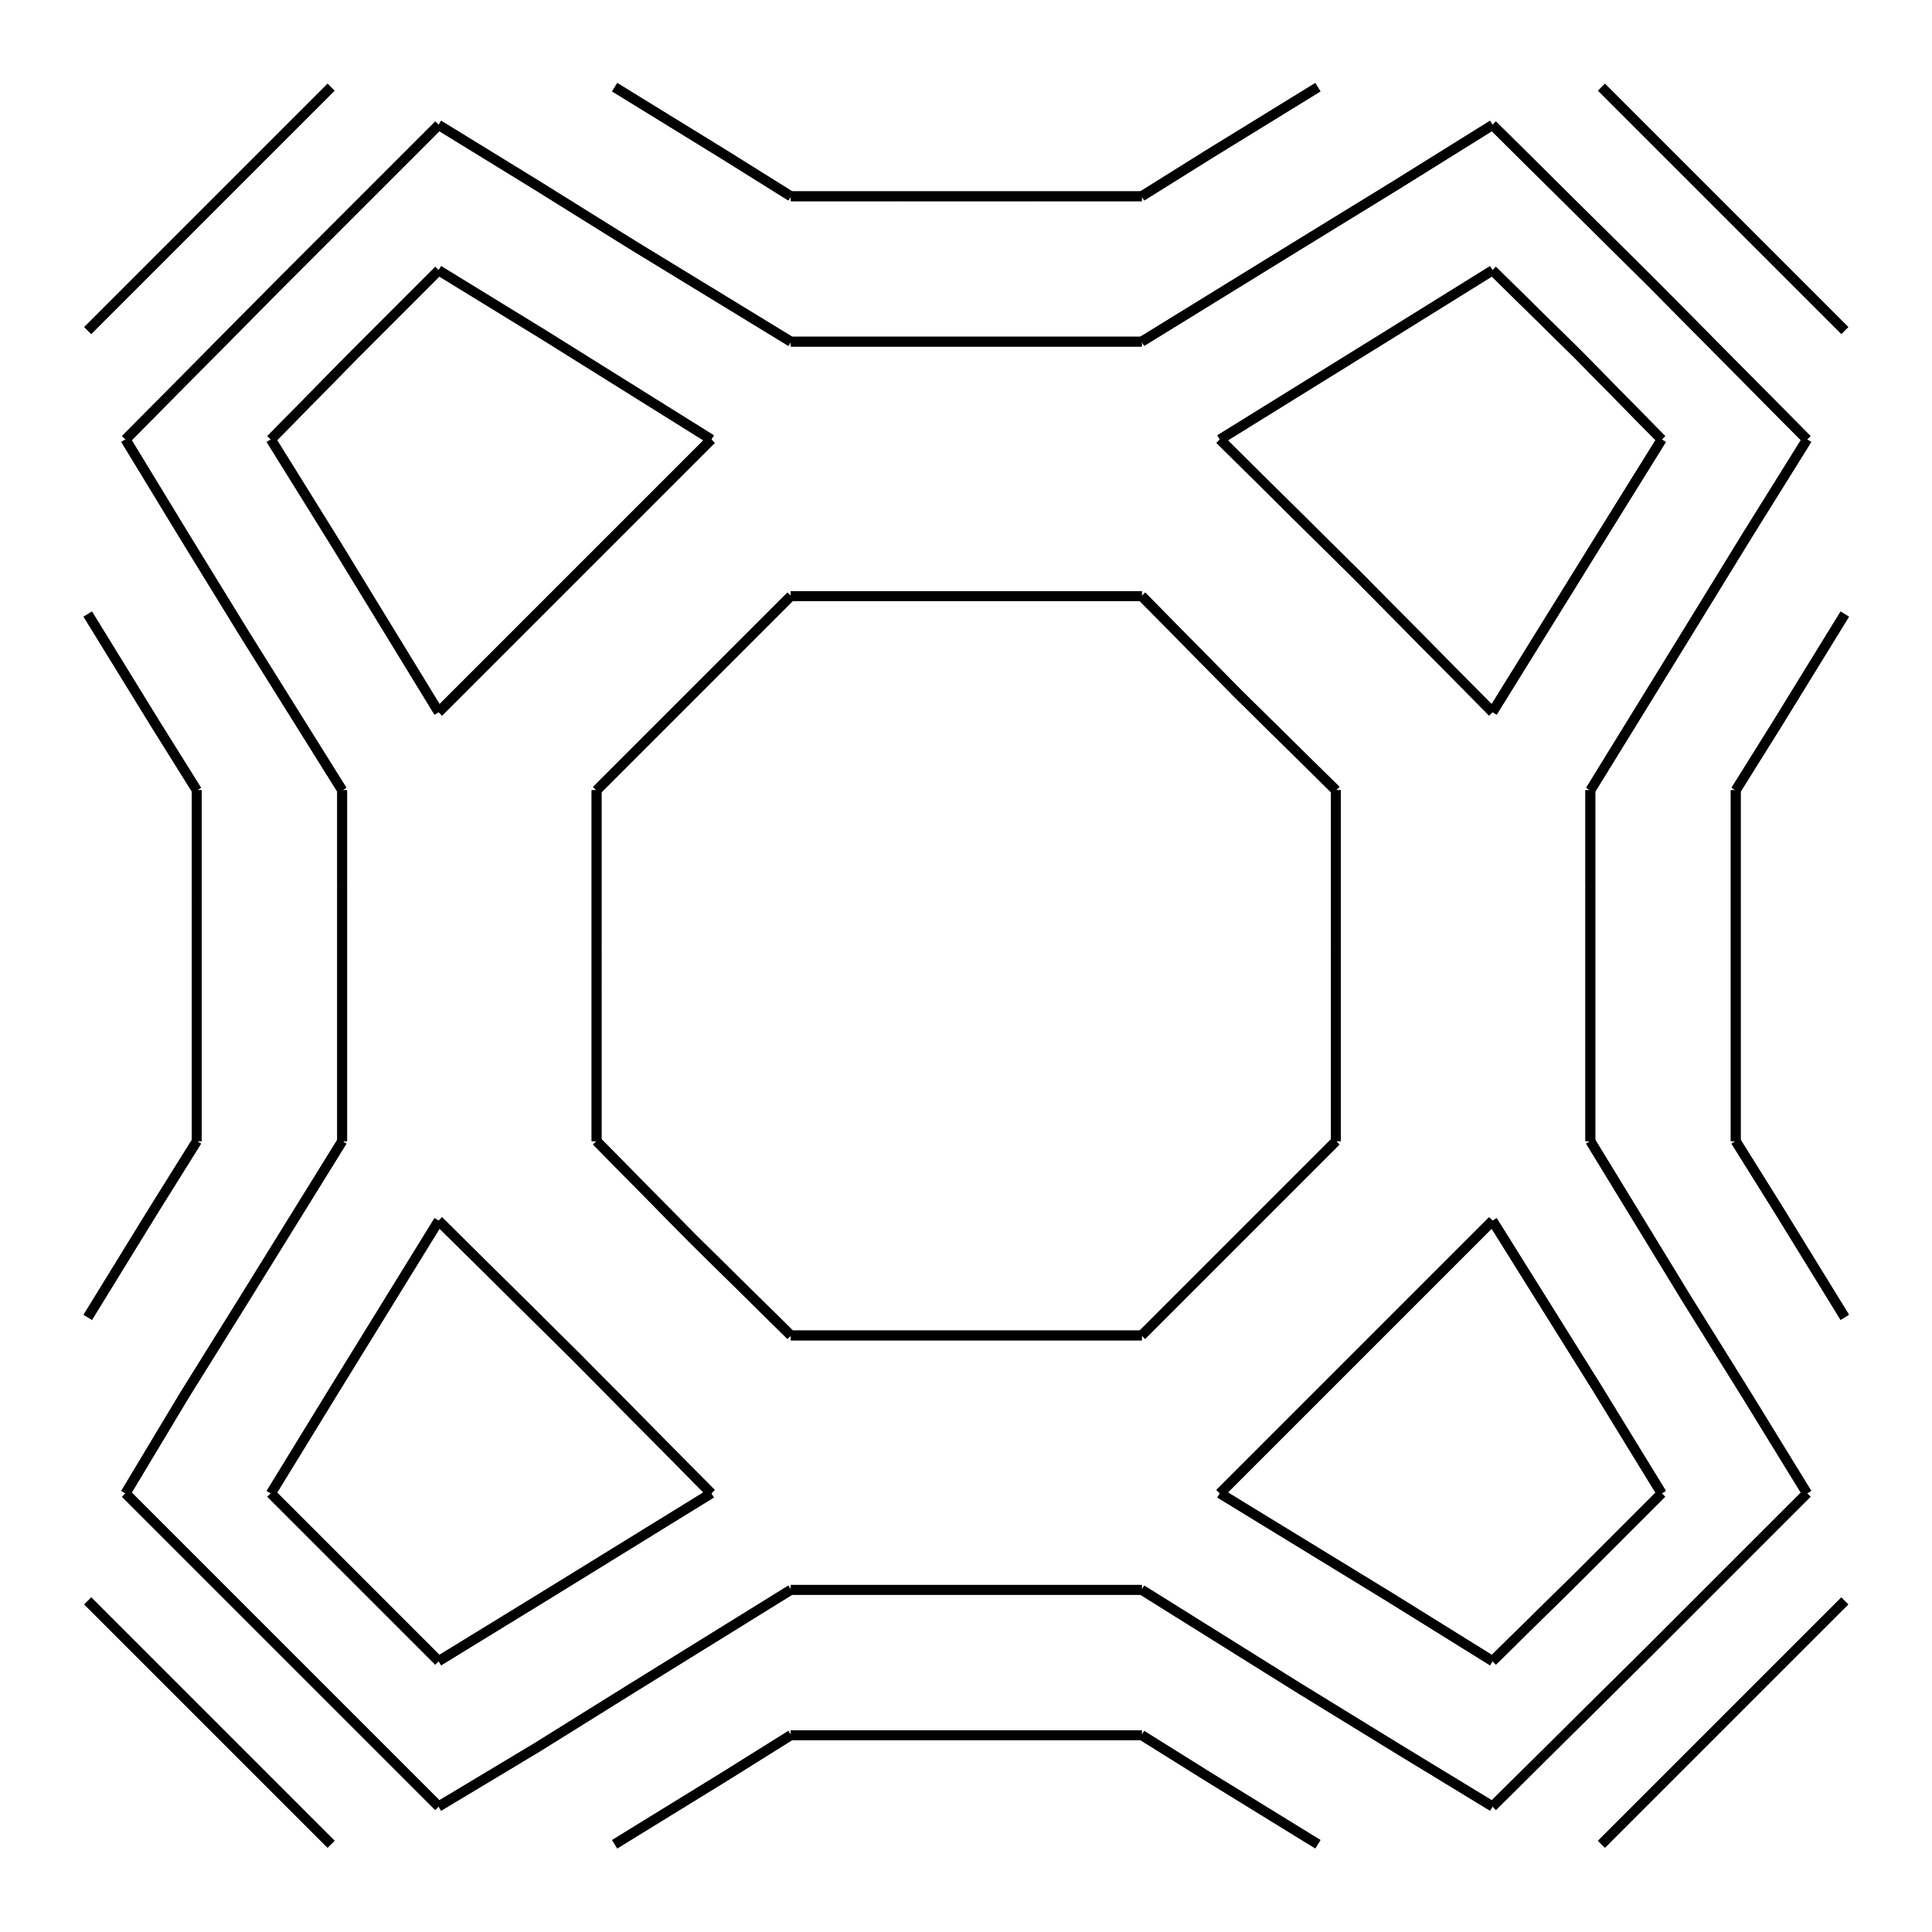 <svg xmlns="http://www.w3.org/2000/svg" width="100.0" height="100.0" viewBox="-5.00 -5.00 110.00 110.00">
<g fill="none" stroke="black" stroke-width="0.063%" transform="translate(0, 100) scale(7.958, -7.958)">
<line x1="1.91" y1="10.66" x2="1.31" y2="10.05" />
<line x1="2.51" y1="11.26" x2="1.91" y2="10.66" />
<line x1="1.39" y1="11.18" x2="0.27" y2="10.05" />
<line x1="2.51" y1="12.30" x2="1.39" y2="11.18" />
<line x1="0.87" y1="11.70" x2="1.74" y2="12.57" />
<line x1="0.00" y1="10.83" x2="0.87" y2="11.70" />
<line x1="4.46" y1="10.05" x2="3.26" y2="10.80" />
<line x1="3.26" y1="10.80" x2="2.51" y2="11.26" />
<line x1="3.90" y1="11.44" x2="5.03" y2="10.75" />
<line x1="3.90" y1="11.44" x2="3.21" y2="11.87" />
<line x1="2.51" y1="12.30" x2="3.21" y2="11.87" />
<line x1="4.55" y1="12.09" x2="5.03" y2="11.79" />
<line x1="3.77" y1="12.57" x2="4.55" y2="12.09" />
<line x1="5.72" y1="10.75" x2="6.85" y2="10.75" />
<line x1="7.54" y1="10.75" x2="6.85" y2="10.75" />
<line x1="5.72" y1="10.75" x2="5.03" y2="10.75" />
<line x1="6.76" y1="11.79" x2="7.54" y2="11.79" />
<line x1="6.76" y1="11.79" x2="5.80" y2="11.79" />
<line x1="5.03" y1="11.79" x2="5.80" y2="11.79" />
<line x1="9.31" y1="10.80" x2="8.10" y2="10.05" />
<line x1="10.05" y1="11.26" x2="9.31" y2="10.80" />
<line x1="9.36" y1="11.87" x2="10.05" y2="12.30" />
<line x1="9.36" y1="11.87" x2="8.66" y2="11.44" />
<line x1="7.54" y1="10.75" x2="8.66" y2="11.44" />
<line x1="8.02" y1="12.09" x2="8.80" y2="12.57" />
<line x1="7.54" y1="11.79" x2="8.02" y2="12.09" />
<line x1="11.26" y1="10.05" x2="10.66" y2="10.66" />
<line x1="10.66" y1="10.66" x2="10.05" y2="11.26" />
<line x1="12.30" y1="10.05" x2="11.18" y2="11.18" />
<line x1="11.18" y1="11.18" x2="10.05" y2="12.30" />
<line x1="11.70" y1="11.70" x2="12.57" y2="10.83" />
<line x1="10.83" y1="12.57" x2="11.70" y2="11.70" />
<line x1="1.77" y1="9.31" x2="2.51" y2="8.10" />
<line x1="1.31" y1="10.05" x2="1.77" y2="9.31" />
<line x1="1.82" y1="7.54" x2="1.12" y2="8.66" />
<line x1="0.69" y1="9.36" x2="0.27" y2="10.05" />
<line x1="0.69" y1="9.36" x2="1.12" y2="8.66" />
<line x1="0.78" y1="7.54" x2="0.48" y2="8.02" />
<line x1="0.48" y1="8.02" x2="0.00" y2="8.80" />
<line x1="3.49" y1="9.08" x2="4.46" y2="10.05" />
<line x1="2.51" y1="8.10" x2="3.49" y2="9.08" />
<line x1="4.33" y1="8.23" x2="3.64" y2="7.54" />
<line x1="5.03" y1="8.93" x2="4.33" y2="8.23" />
<line x1="6.42" y1="8.93" x2="7.54" y2="8.93" />
<line x1="6.42" y1="8.93" x2="6.15" y2="8.93" />
<line x1="5.03" y1="8.93" x2="6.15" y2="8.93" />
<line x1="9.08" y1="9.08" x2="10.05" y2="8.10" />
<line x1="8.10" y1="10.05" x2="9.08" y2="9.08" />
<line x1="8.93" y1="7.54" x2="8.23" y2="8.23" />
<line x1="8.23" y1="8.23" x2="7.54" y2="8.93" />
<line x1="10.80" y1="9.31" x2="11.26" y2="10.05" />
<line x1="10.05" y1="8.10" x2="10.80" y2="9.31" />
<line x1="11.44" y1="8.66" x2="10.75" y2="7.54" />
<line x1="11.44" y1="8.66" x2="11.87" y2="9.36" />
<line x1="12.30" y1="10.05" x2="11.87" y2="9.36" />
<line x1="12.09" y1="8.02" x2="11.79" y2="7.54" />
<line x1="12.57" y1="8.80" x2="12.09" y2="8.02" />
<line x1="1.82" y1="5.72" x2="1.82" y2="5.03" />
<line x1="1.82" y1="5.72" x2="1.82" y2="6.85" />
<line x1="1.82" y1="7.54" x2="1.82" y2="6.85" />
<line x1="0.78" y1="5.03" x2="0.78" y2="5.80" />
<line x1="0.78" y1="6.76" x2="0.78" y2="7.54" />
<line x1="0.78" y1="6.76" x2="0.78" y2="5.80" />
<line x1="3.64" y1="5.03" x2="3.64" y2="6.15" />
<line x1="3.64" y1="6.42" x2="3.64" y2="7.54" />
<line x1="3.64" y1="6.42" x2="3.64" y2="6.15" />
<line x1="8.93" y1="6.15" x2="8.93" y2="5.03" />
<line x1="8.93" y1="6.15" x2="8.93" y2="6.42" />
<line x1="8.93" y1="7.54" x2="8.93" y2="6.42" />
<line x1="10.75" y1="5.03" x2="10.75" y2="5.72" />
<line x1="10.75" y1="6.85" x2="10.75" y2="7.54" />
<line x1="10.75" y1="6.85" x2="10.75" y2="5.72" />
<line x1="11.79" y1="5.80" x2="11.79" y2="5.03" />
<line x1="11.79" y1="5.80" x2="11.79" y2="6.76" />
<line x1="11.79" y1="7.54" x2="11.79" y2="6.76" />
<line x1="1.77" y1="3.26" x2="1.31" y2="2.51" />
<line x1="2.51" y1="4.46" x2="1.77" y2="3.26" />
<line x1="0.27" y1="2.51" x2="0.69" y2="3.21" />
<line x1="1.12" y1="3.90" x2="1.82" y2="5.03" />
<line x1="1.12" y1="3.90" x2="0.69" y2="3.21" />
<line x1="0.48" y1="4.55" x2="0.78" y2="5.03" />
<line x1="0.00" y1="3.77" x2="0.48" y2="4.55" />
<line x1="4.46" y1="2.51" x2="3.49" y2="3.49" />
<line x1="3.49" y1="3.49" x2="2.51" y2="4.46" />
<line x1="4.33" y1="4.33" x2="5.03" y2="3.64" />
<line x1="3.64" y1="5.03" x2="4.33" y2="4.33" />
<line x1="6.15" y1="3.64" x2="6.42" y2="3.64" />
<line x1="7.54" y1="3.64" x2="6.42" y2="3.64" />
<line x1="6.15" y1="3.64" x2="5.03" y2="3.64" />
<line x1="9.08" y1="3.49" x2="8.10" y2="2.51" />
<line x1="10.05" y1="4.46" x2="9.08" y2="3.49" />
<line x1="8.23" y1="4.33" x2="8.93" y2="5.03" />
<line x1="7.54" y1="3.64" x2="8.23" y2="4.33" />
<line x1="11.26" y1="2.51" x2="10.80" y2="3.26" />
<line x1="10.80" y1="3.26" x2="10.05" y2="4.46" />
<line x1="11.87" y1="3.21" x2="12.30" y2="2.51" />
<line x1="11.87" y1="3.21" x2="11.44" y2="3.90" />
<line x1="10.75" y1="5.03" x2="11.44" y2="3.90" />
<line x1="12.09" y1="4.55" x2="12.57" y2="3.77" />
<line x1="11.79" y1="5.03" x2="12.09" y2="4.55" />
<line x1="1.91" y1="1.91" x2="2.51" y2="1.31" />
<line x1="1.31" y1="2.51" x2="1.91" y2="1.91" />
<line x1="1.39" y1="1.39" x2="2.51" y2="0.27" />
<line x1="0.27" y1="2.51" x2="1.39" y2="1.39" />
<line x1="1.74" y1="0.00" x2="0.87" y2="0.87" />
<line x1="0.87" y1="0.87" x2="0.00" y2="1.74" />
<line x1="3.26" y1="1.77" x2="4.46" y2="2.51" />
<line x1="2.51" y1="1.31" x2="3.26" y2="1.77" />
<line x1="3.21" y1="0.69" x2="3.90" y2="1.12" />
<line x1="5.03" y1="1.82" x2="3.90" y2="1.12" />
<line x1="3.21" y1="0.69" x2="2.51" y2="0.27" />
<line x1="4.55" y1="0.48" x2="3.77" y2="0.00" />
<line x1="5.03" y1="0.78" x2="4.55" y2="0.48" />
<line x1="6.85" y1="1.82" x2="7.54" y2="1.82" />
<line x1="6.85" y1="1.82" x2="5.72" y2="1.82" />
<line x1="5.03" y1="1.82" x2="5.72" y2="1.82" />
<line x1="5.80" y1="0.78" x2="6.76" y2="0.78" />
<line x1="7.54" y1="0.78" x2="6.76" y2="0.78" />
<line x1="5.80" y1="0.78" x2="5.03" y2="0.78" />
<line x1="9.31" y1="1.77" x2="10.05" y2="1.31" />
<line x1="8.10" y1="2.51" x2="9.31" y2="1.77" />
<line x1="8.66" y1="1.12" x2="9.36" y2="0.69" />
<line x1="10.05" y1="0.27" x2="9.36" y2="0.69" />
<line x1="8.66" y1="1.12" x2="7.54" y2="1.82" />
<line x1="8.80" y1="0.00" x2="8.02" y2="0.48" />
<line x1="8.02" y1="0.48" x2="7.54" y2="0.78" />
<line x1="10.66" y1="1.91" x2="11.26" y2="2.51" />
<line x1="10.05" y1="1.31" x2="10.66" y2="1.91" />
<line x1="11.18" y1="1.39" x2="12.30" y2="2.51" />
<line x1="10.05" y1="0.27" x2="11.18" y2="1.39" />
<line x1="11.70" y1="0.87" x2="10.83" y2="0.00" />
<line x1="12.57" y1="1.74" x2="11.70" y2="0.87" />
<line x1="1.91" y1="10.66" x2="1.31" y2="10.05" />
<line x1="2.51" y1="11.26" x2="1.91" y2="10.66" />
<line x1="1.39" y1="11.18" x2="0.27" y2="10.05" />
<line x1="2.51" y1="12.30" x2="1.39" y2="11.18" />
<line x1="0.87" y1="11.70" x2="1.74" y2="12.57" />
<line x1="0.00" y1="10.83" x2="0.87" y2="11.70" />
<line x1="4.46" y1="10.05" x2="3.26" y2="10.80" />
<line x1="3.26" y1="10.80" x2="2.51" y2="11.26" />
<line x1="3.90" y1="11.44" x2="5.03" y2="10.75" />
<line x1="3.90" y1="11.44" x2="3.21" y2="11.87" />
<line x1="2.51" y1="12.30" x2="3.21" y2="11.87" />
<line x1="4.55" y1="12.09" x2="5.03" y2="11.79" />
<line x1="3.77" y1="12.57" x2="4.55" y2="12.09" />
<line x1="5.72" y1="10.75" x2="6.85" y2="10.75" />
<line x1="7.54" y1="10.75" x2="6.85" y2="10.75" />
<line x1="5.72" y1="10.75" x2="5.03" y2="10.75" />
<line x1="6.76" y1="11.79" x2="7.54" y2="11.79" />
<line x1="6.76" y1="11.79" x2="5.80" y2="11.79" />
<line x1="5.03" y1="11.79" x2="5.80" y2="11.79" />
<line x1="9.31" y1="10.80" x2="8.10" y2="10.05" />
<line x1="10.05" y1="11.26" x2="9.31" y2="10.80" />
<line x1="9.36" y1="11.87" x2="10.05" y2="12.30" />
<line x1="9.36" y1="11.87" x2="8.66" y2="11.44" />
<line x1="7.54" y1="10.75" x2="8.66" y2="11.44" />
<line x1="8.02" y1="12.09" x2="8.80" y2="12.57" />
<line x1="7.54" y1="11.79" x2="8.02" y2="12.09" />
<line x1="11.26" y1="10.05" x2="10.66" y2="10.66" />
<line x1="10.66" y1="10.66" x2="10.05" y2="11.26" />
<line x1="12.30" y1="10.05" x2="11.18" y2="11.18" />
<line x1="11.18" y1="11.18" x2="10.05" y2="12.30" />
<line x1="11.70" y1="11.70" x2="12.57" y2="10.83" />
<line x1="10.83" y1="12.57" x2="11.70" y2="11.70" />
<line x1="1.77" y1="9.31" x2="2.51" y2="8.10" />
<line x1="1.31" y1="10.05" x2="1.77" y2="9.31" />
<line x1="1.82" y1="7.54" x2="1.12" y2="8.66" />
<line x1="0.69" y1="9.36" x2="0.27" y2="10.05" />
<line x1="0.69" y1="9.36" x2="1.12" y2="8.66" />
<line x1="0.78" y1="7.54" x2="0.48" y2="8.02" />
<line x1="0.48" y1="8.02" x2="0.00" y2="8.80" />
<line x1="3.49" y1="9.08" x2="4.46" y2="10.05" />
<line x1="2.51" y1="8.10" x2="3.49" y2="9.08" />
<line x1="4.33" y1="8.23" x2="3.64" y2="7.54" />
<line x1="5.03" y1="8.93" x2="4.33" y2="8.23" />
<line x1="6.42" y1="8.93" x2="7.54" y2="8.93" />
<line x1="6.42" y1="8.93" x2="6.15" y2="8.93" />
<line x1="5.03" y1="8.93" x2="6.15" y2="8.93" />
<line x1="9.08" y1="9.08" x2="10.05" y2="8.10" />
<line x1="8.10" y1="10.05" x2="9.08" y2="9.08" />
<line x1="8.93" y1="7.54" x2="8.23" y2="8.23" />
<line x1="8.23" y1="8.23" x2="7.54" y2="8.93" />
<line x1="10.80" y1="9.31" x2="11.26" y2="10.05" />
<line x1="10.05" y1="8.10" x2="10.80" y2="9.31" />
<line x1="11.44" y1="8.66" x2="10.75" y2="7.54" />
<line x1="11.44" y1="8.66" x2="11.87" y2="9.36" />
<line x1="12.30" y1="10.05" x2="11.87" y2="9.36" />
<line x1="12.09" y1="8.02" x2="11.79" y2="7.54" />
<line x1="12.57" y1="8.80" x2="12.09" y2="8.02" />
<line x1="1.82" y1="5.72" x2="1.82" y2="5.03" />
<line x1="1.82" y1="5.72" x2="1.82" y2="6.85" />
<line x1="1.82" y1="7.54" x2="1.82" y2="6.85" />
<line x1="0.78" y1="5.03" x2="0.78" y2="5.80" />
<line x1="0.78" y1="6.76" x2="0.78" y2="7.54" />
<line x1="0.78" y1="6.76" x2="0.78" y2="5.80" />
<line x1="3.64" y1="5.03" x2="3.64" y2="6.15" />
<line x1="3.64" y1="6.42" x2="3.64" y2="7.54" />
<line x1="3.64" y1="6.42" x2="3.64" y2="6.15" />
<line x1="8.93" y1="6.15" x2="8.93" y2="5.03" />
<line x1="8.93" y1="6.15" x2="8.93" y2="6.42" />
<line x1="8.93" y1="7.54" x2="8.93" y2="6.42" />
<line x1="10.75" y1="5.03" x2="10.75" y2="5.72" />
<line x1="10.75" y1="6.85" x2="10.75" y2="7.54" />
<line x1="10.75" y1="6.85" x2="10.75" y2="5.72" />
<line x1="11.79" y1="5.80" x2="11.79" y2="5.03" />
<line x1="11.79" y1="5.80" x2="11.79" y2="6.76" />
<line x1="11.79" y1="7.54" x2="11.79" y2="6.76" />
<line x1="1.77" y1="3.26" x2="1.31" y2="2.51" />
<line x1="2.51" y1="4.46" x2="1.77" y2="3.26" />
<line x1="0.27" y1="2.51" x2="0.69" y2="3.21" />
<line x1="1.12" y1="3.90" x2="1.82" y2="5.03" />
<line x1="1.12" y1="3.90" x2="0.69" y2="3.21" />
<line x1="0.48" y1="4.55" x2="0.78" y2="5.03" />
<line x1="0.00" y1="3.77" x2="0.48" y2="4.55" />
<line x1="4.46" y1="2.51" x2="3.49" y2="3.49" />
<line x1="3.49" y1="3.49" x2="2.51" y2="4.46" />
<line x1="4.33" y1="4.33" x2="5.03" y2="3.64" />
<line x1="3.64" y1="5.03" x2="4.33" y2="4.33" />
<line x1="6.15" y1="3.64" x2="6.42" y2="3.64" />
<line x1="7.54" y1="3.64" x2="6.42" y2="3.64" />
<line x1="6.15" y1="3.64" x2="5.03" y2="3.64" />
<line x1="9.08" y1="3.49" x2="8.10" y2="2.51" />
<line x1="10.05" y1="4.46" x2="9.08" y2="3.49" />
<line x1="8.23" y1="4.33" x2="8.93" y2="5.03" />
<line x1="7.54" y1="3.64" x2="8.23" y2="4.33" />
<line x1="11.26" y1="2.51" x2="10.80" y2="3.26" />
<line x1="10.80" y1="3.26" x2="10.05" y2="4.46" />
<line x1="11.87" y1="3.21" x2="12.30" y2="2.51" />
<line x1="11.87" y1="3.21" x2="11.44" y2="3.90" />
<line x1="10.75" y1="5.03" x2="11.44" y2="3.90" />
<line x1="12.09" y1="4.55" x2="12.57" y2="3.77" />
<line x1="11.79" y1="5.03" x2="12.09" y2="4.55" />
<line x1="1.91" y1="1.91" x2="2.51" y2="1.31" />
<line x1="1.31" y1="2.51" x2="1.91" y2="1.91" />
<line x1="1.39" y1="1.39" x2="2.51" y2="0.27" />
<line x1="0.27" y1="2.51" x2="1.39" y2="1.39" />
<line x1="1.74" y1="0.00" x2="0.87" y2="0.87" />
<line x1="0.87" y1="0.87" x2="0.00" y2="1.74" />
<line x1="3.26" y1="1.77" x2="4.46" y2="2.51" />
<line x1="2.51" y1="1.31" x2="3.26" y2="1.77" />
<line x1="3.21" y1="0.69" x2="3.90" y2="1.12" />
<line x1="5.03" y1="1.82" x2="3.90" y2="1.12" />
<line x1="3.21" y1="0.69" x2="2.51" y2="0.27" />
<line x1="4.55" y1="0.48" x2="3.77" y2="0.00" />
<line x1="5.03" y1="0.78" x2="4.55" y2="0.48" />
<line x1="6.85" y1="1.82" x2="7.54" y2="1.82" />
<line x1="6.85" y1="1.82" x2="5.72" y2="1.82" />
<line x1="5.03" y1="1.82" x2="5.72" y2="1.82" />
<line x1="5.80" y1="0.78" x2="6.76" y2="0.78" />
<line x1="7.54" y1="0.78" x2="6.76" y2="0.78" />
<line x1="5.80" y1="0.78" x2="5.03" y2="0.78" />
<line x1="9.31" y1="1.77" x2="10.05" y2="1.31" />
<line x1="8.10" y1="2.51" x2="9.31" y2="1.77" />
<line x1="8.66" y1="1.12" x2="9.36" y2="0.69" />
<line x1="10.05" y1="0.27" x2="9.36" y2="0.69" />
<line x1="8.66" y1="1.12" x2="7.54" y2="1.82" />
<line x1="8.80" y1="0.00" x2="8.02" y2="0.48" />
<line x1="8.02" y1="0.48" x2="7.54" y2="0.78" />
<line x1="10.66" y1="1.91" x2="11.26" y2="2.51" />
<line x1="10.05" y1="1.31" x2="10.66" y2="1.91" />
<line x1="11.18" y1="1.39" x2="12.30" y2="2.51" />
<line x1="10.05" y1="0.27" x2="11.18" y2="1.39" />
<line x1="11.70" y1="0.87" x2="10.83" y2="0.00" />
<line x1="12.57" y1="1.74" x2="11.70" y2="0.87" />
<line x1="1.91" y1="10.66" x2="1.31" y2="10.05" />
<line x1="2.51" y1="11.26" x2="1.91" y2="10.66" />
<line x1="1.39" y1="11.18" x2="0.27" y2="10.05" />
<line x1="2.51" y1="12.30" x2="1.39" y2="11.18" />
<line x1="0.87" y1="11.70" x2="1.74" y2="12.57" />
<line x1="0.00" y1="10.83" x2="0.87" y2="11.70" />
<line x1="4.46" y1="10.05" x2="3.26" y2="10.80" />
<line x1="3.26" y1="10.80" x2="2.51" y2="11.26" />
<line x1="3.90" y1="11.44" x2="5.03" y2="10.75" />
<line x1="3.90" y1="11.44" x2="3.21" y2="11.87" />
<line x1="2.51" y1="12.30" x2="3.21" y2="11.87" />
<line x1="4.55" y1="12.09" x2="5.03" y2="11.79" />
<line x1="3.77" y1="12.57" x2="4.55" y2="12.09" />
<line x1="5.72" y1="10.75" x2="6.85" y2="10.75" />
<line x1="7.54" y1="10.75" x2="6.85" y2="10.75" />
<line x1="5.72" y1="10.75" x2="5.03" y2="10.75" />
<line x1="6.76" y1="11.79" x2="7.54" y2="11.79" />
<line x1="6.76" y1="11.79" x2="5.80" y2="11.79" />
<line x1="5.03" y1="11.79" x2="5.80" y2="11.79" />
<line x1="9.31" y1="10.80" x2="8.10" y2="10.05" />
<line x1="10.05" y1="11.26" x2="9.31" y2="10.80" />
<line x1="9.36" y1="11.87" x2="10.05" y2="12.30" />
<line x1="9.36" y1="11.87" x2="8.66" y2="11.44" />
<line x1="7.54" y1="10.75" x2="8.66" y2="11.44" />
<line x1="8.02" y1="12.09" x2="8.80" y2="12.57" />
<line x1="7.54" y1="11.79" x2="8.02" y2="12.09" />
<line x1="11.26" y1="10.05" x2="10.66" y2="10.66" />
<line x1="10.66" y1="10.66" x2="10.05" y2="11.26" />
<line x1="12.30" y1="10.05" x2="11.18" y2="11.18" />
<line x1="11.18" y1="11.18" x2="10.05" y2="12.30" />
<line x1="11.70" y1="11.70" x2="12.57" y2="10.83" />
<line x1="10.83" y1="12.57" x2="11.70" y2="11.70" />
<line x1="1.77" y1="9.31" x2="2.51" y2="8.10" />
<line x1="1.31" y1="10.05" x2="1.77" y2="9.31" />
<line x1="1.82" y1="7.54" x2="1.12" y2="8.66" />
<line x1="0.69" y1="9.36" x2="0.27" y2="10.05" />
<line x1="0.69" y1="9.36" x2="1.12" y2="8.66" />
<line x1="0.78" y1="7.54" x2="0.48" y2="8.02" />
<line x1="0.48" y1="8.02" x2="0.00" y2="8.80" />
<line x1="3.49" y1="9.08" x2="4.46" y2="10.05" />
<line x1="2.51" y1="8.10" x2="3.49" y2="9.08" />
<line x1="4.33" y1="8.23" x2="3.64" y2="7.54" />
<line x1="5.03" y1="8.93" x2="4.33" y2="8.23" />
<line x1="6.42" y1="8.93" x2="7.54" y2="8.93" />
<line x1="6.42" y1="8.93" x2="6.15" y2="8.93" />
<line x1="5.03" y1="8.93" x2="6.15" y2="8.93" />
<line x1="9.08" y1="9.08" x2="10.05" y2="8.10" />
<line x1="8.10" y1="10.05" x2="9.08" y2="9.08" />
<line x1="8.93" y1="7.54" x2="8.23" y2="8.23" />
<line x1="8.23" y1="8.23" x2="7.54" y2="8.93" />
<line x1="10.80" y1="9.31" x2="11.26" y2="10.05" />
<line x1="10.05" y1="8.10" x2="10.80" y2="9.31" />
<line x1="11.44" y1="8.66" x2="10.75" y2="7.54" />
<line x1="11.44" y1="8.66" x2="11.87" y2="9.36" />
<line x1="12.30" y1="10.05" x2="11.87" y2="9.36" />
<line x1="12.09" y1="8.02" x2="11.79" y2="7.54" />
<line x1="12.57" y1="8.80" x2="12.09" y2="8.02" />
<line x1="1.82" y1="5.72" x2="1.82" y2="5.03" />
<line x1="1.82" y1="5.72" x2="1.82" y2="6.85" />
<line x1="1.82" y1="7.54" x2="1.82" y2="6.85" />
<line x1="0.78" y1="5.03" x2="0.78" y2="5.80" />
<line x1="0.78" y1="6.76" x2="0.78" y2="7.54" />
<line x1="0.78" y1="6.76" x2="0.78" y2="5.80" />
<line x1="3.64" y1="5.03" x2="3.64" y2="6.15" />
<line x1="3.64" y1="6.42" x2="3.64" y2="7.54" />
<line x1="3.64" y1="6.42" x2="3.64" y2="6.15" />
<line x1="8.93" y1="6.15" x2="8.93" y2="5.03" />
<line x1="8.93" y1="6.15" x2="8.93" y2="6.42" />
<line x1="8.93" y1="7.54" x2="8.93" y2="6.42" />
<line x1="10.75" y1="5.03" x2="10.75" y2="5.72" />
<line x1="10.75" y1="6.85" x2="10.75" y2="7.54" />
<line x1="10.75" y1="6.85" x2="10.75" y2="5.72" />
<line x1="11.79" y1="5.80" x2="11.79" y2="5.03" />
<line x1="11.79" y1="5.80" x2="11.79" y2="6.76" />
<line x1="11.79" y1="7.54" x2="11.79" y2="6.76" />
<line x1="1.77" y1="3.26" x2="1.31" y2="2.51" />
<line x1="2.51" y1="4.46" x2="1.77" y2="3.26" />
<line x1="0.27" y1="2.51" x2="0.69" y2="3.21" />
<line x1="1.12" y1="3.90" x2="1.82" y2="5.03" />
<line x1="1.12" y1="3.90" x2="0.69" y2="3.21" />
<line x1="0.48" y1="4.55" x2="0.78" y2="5.03" />
<line x1="0.00" y1="3.77" x2="0.48" y2="4.55" />
<line x1="4.46" y1="2.51" x2="3.49" y2="3.49" />
<line x1="3.49" y1="3.49" x2="2.51" y2="4.46" />
<line x1="4.33" y1="4.33" x2="5.03" y2="3.64" />
<line x1="3.64" y1="5.03" x2="4.33" y2="4.33" />
<line x1="6.15" y1="3.64" x2="6.42" y2="3.64" />
<line x1="7.54" y1="3.64" x2="6.42" y2="3.64" />
<line x1="6.15" y1="3.64" x2="5.03" y2="3.64" />
<line x1="9.08" y1="3.49" x2="8.10" y2="2.51" />
<line x1="10.05" y1="4.46" x2="9.08" y2="3.49" />
<line x1="8.23" y1="4.33" x2="8.93" y2="5.03" />
<line x1="7.54" y1="3.64" x2="8.23" y2="4.33" />
<line x1="11.26" y1="2.51" x2="10.80" y2="3.26" />
<line x1="10.80" y1="3.26" x2="10.05" y2="4.46" />
<line x1="11.87" y1="3.21" x2="12.30" y2="2.51" />
<line x1="11.87" y1="3.21" x2="11.44" y2="3.90" />
<line x1="10.75" y1="5.03" x2="11.44" y2="3.90" />
<line x1="12.09" y1="4.55" x2="12.57" y2="3.77" />
<line x1="11.79" y1="5.03" x2="12.09" y2="4.55" />
<line x1="1.91" y1="1.91" x2="2.51" y2="1.31" />
<line x1="1.31" y1="2.51" x2="1.91" y2="1.91" />
<line x1="1.39" y1="1.39" x2="2.51" y2="0.27" />
<line x1="0.27" y1="2.51" x2="1.39" y2="1.39" />
<line x1="1.74" y1="0.00" x2="0.87" y2="0.87" />
<line x1="0.87" y1="0.87" x2="0.00" y2="1.74" />
<line x1="3.26" y1="1.77" x2="4.46" y2="2.51" />
<line x1="2.51" y1="1.31" x2="3.26" y2="1.77" />
<line x1="3.21" y1="0.69" x2="3.90" y2="1.12" />
<line x1="5.03" y1="1.82" x2="3.90" y2="1.12" />
<line x1="3.21" y1="0.69" x2="2.51" y2="0.27" />
<line x1="4.55" y1="0.48" x2="3.77" y2="0.00" />
<line x1="5.03" y1="0.78" x2="4.55" y2="0.48" />
<line x1="6.85" y1="1.82" x2="7.54" y2="1.82" />
<line x1="6.85" y1="1.82" x2="5.72" y2="1.82" />
<line x1="5.03" y1="1.82" x2="5.72" y2="1.82" />
<line x1="5.80" y1="0.78" x2="6.76" y2="0.78" />
<line x1="7.54" y1="0.78" x2="6.76" y2="0.78" />
<line x1="5.80" y1="0.78" x2="5.03" y2="0.78" />
<line x1="9.31" y1="1.77" x2="10.05" y2="1.31" />
<line x1="8.10" y1="2.51" x2="9.31" y2="1.77" />
<line x1="8.66" y1="1.12" x2="9.36" y2="0.69" />
<line x1="10.05" y1="0.27" x2="9.36" y2="0.69" />
<line x1="8.66" y1="1.12" x2="7.54" y2="1.82" />
<line x1="8.80" y1="0.00" x2="8.02" y2="0.48" />
<line x1="8.02" y1="0.48" x2="7.54" y2="0.78" />
<line x1="10.66" y1="1.91" x2="11.26" y2="2.51" />
<line x1="10.05" y1="1.31" x2="10.66" y2="1.91" />
<line x1="11.18" y1="1.39" x2="12.30" y2="2.51" />
<line x1="10.05" y1="0.27" x2="11.18" y2="1.39" />
<line x1="11.70" y1="0.87" x2="10.83" y2="0.00" />
<line x1="12.57" y1="1.74" x2="11.70" y2="0.87" />
</g>
</svg>